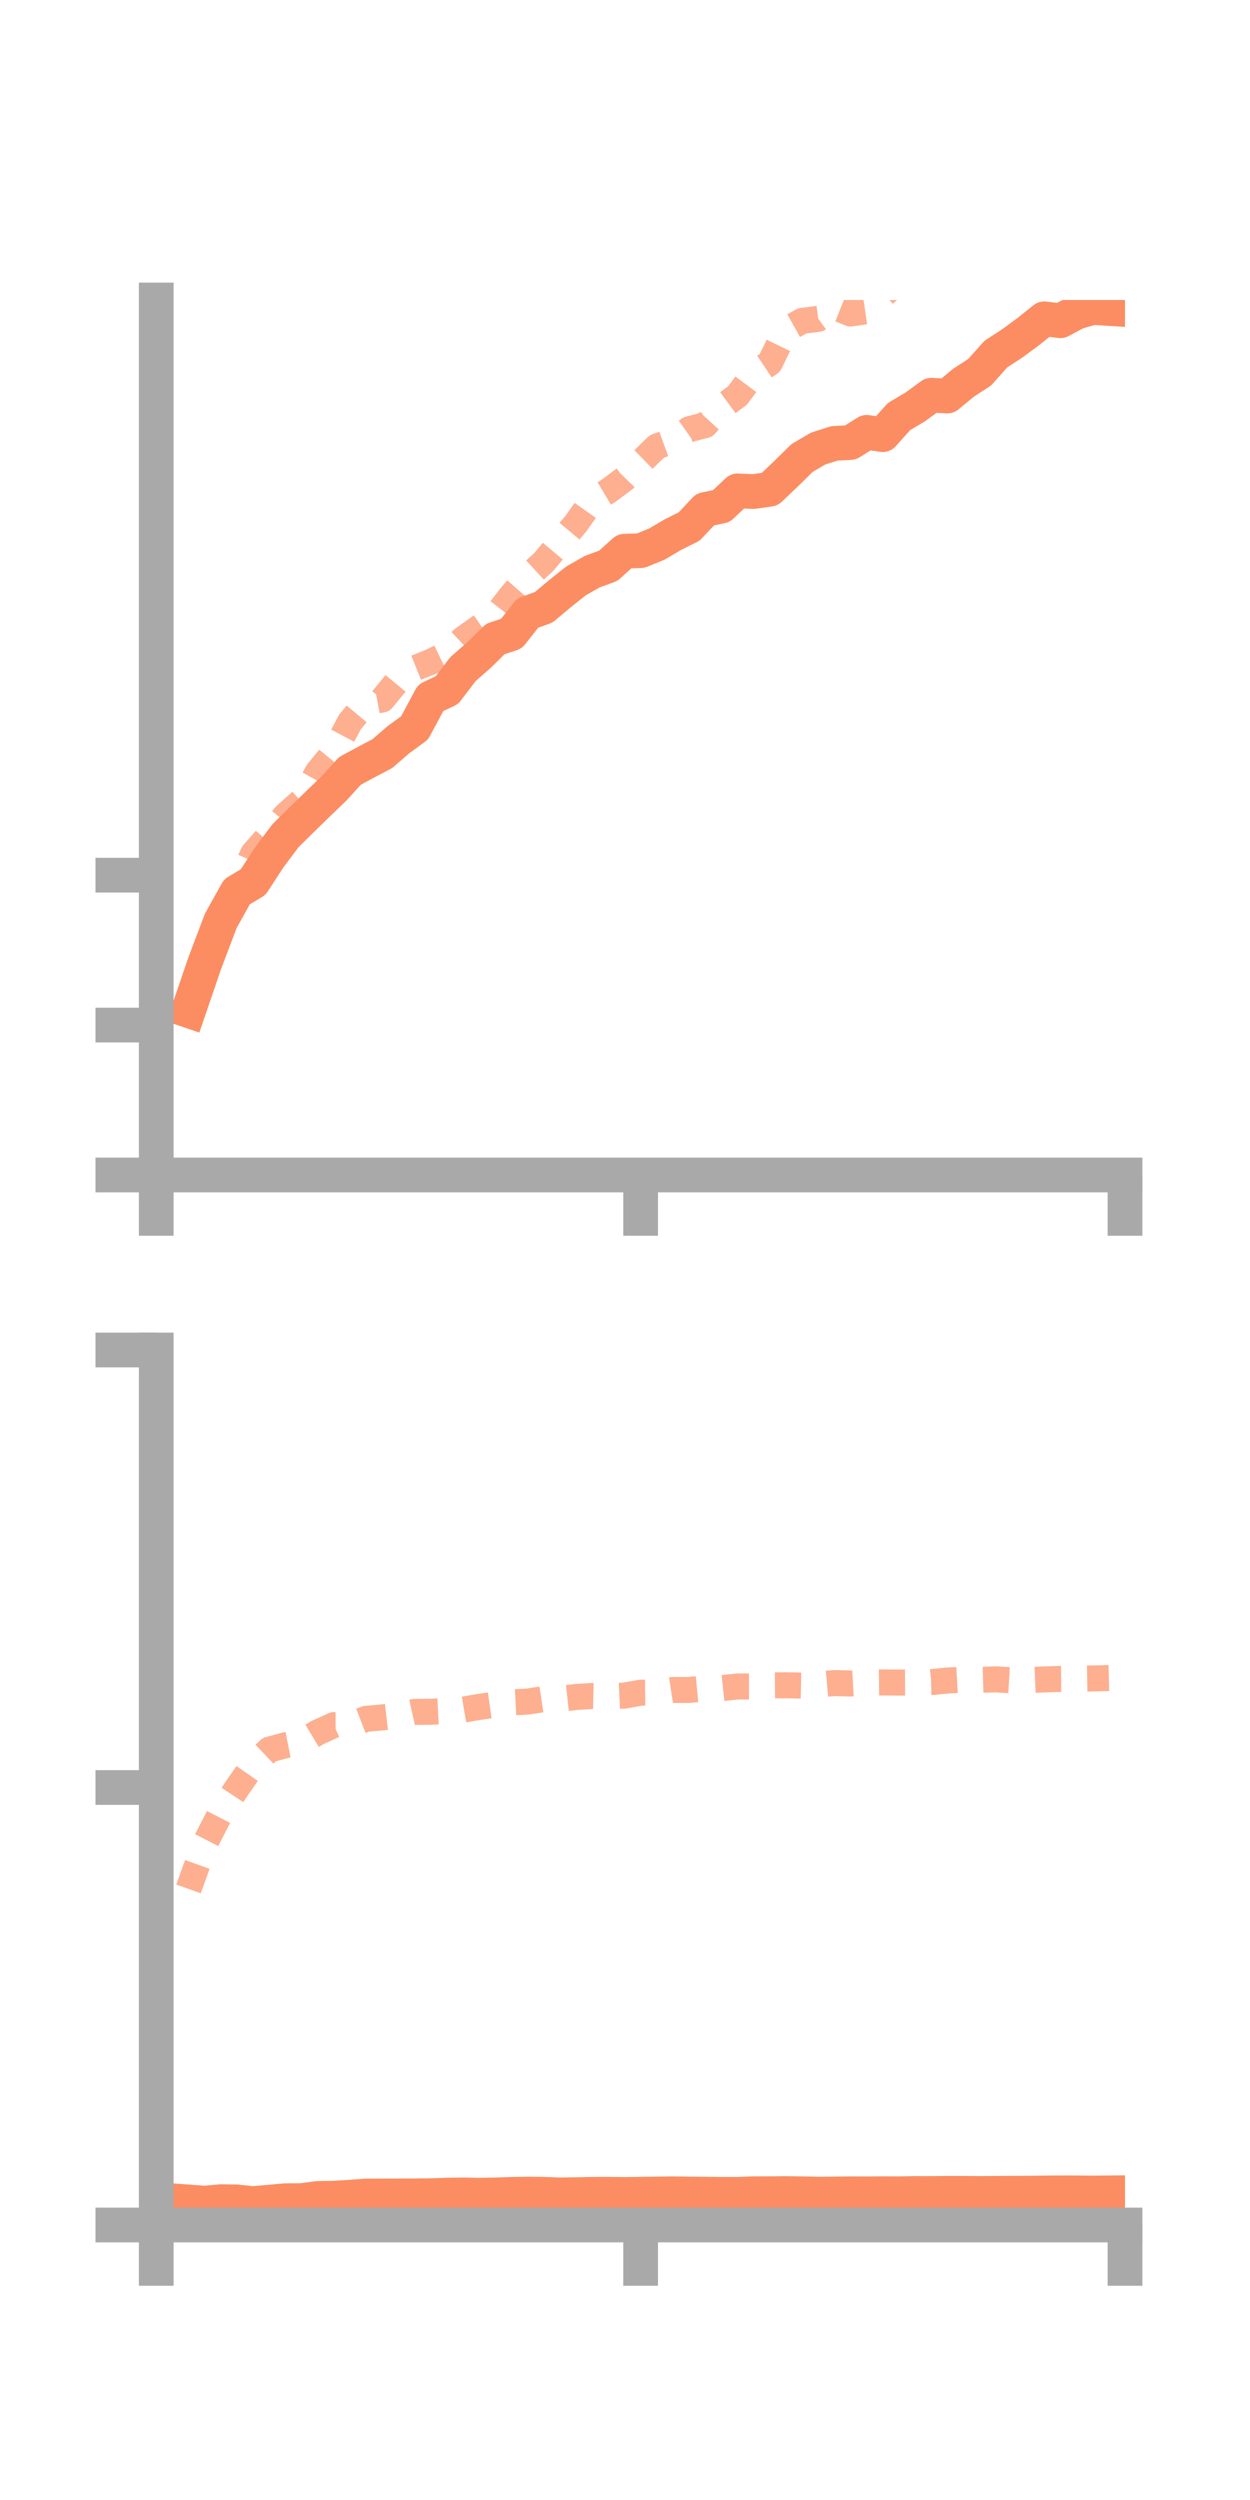 <?xml version="1.0" encoding="utf-8" standalone="no"?>
<!DOCTYPE svg PUBLIC "-//W3C//DTD SVG 1.1//EN"
  "http://www.w3.org/Graphics/SVG/1.1/DTD/svg11.dtd">
<!-- Created with matplotlib (https://matplotlib.org/) -->
<svg height="144pt" version="1.1" viewBox="0 0 72 144" width="72pt" xmlns="http://www.w3.org/2000/svg" xmlns:xlink="http://www.w3.org/1999/xlink">
 <defs>
  <style type="text/css">*{stroke-linecap:butt;stroke-linejoin:round;}</style>
 </defs>
 <g id="figure_1">
  <g id="patch_1">
   <path d="M 0 144 
L 72 144 
L 72 0 
L 0 0 
z
" style="fill:none;"/>
  </g>
  <g id="axes_1">
   <g id="patch_2">
    <path d="M 9 67.68 
L 64.8 67.68 
L 64.8 17.28 
L 9 17.28 
z
" style="fill:none;"/>
   </g>
   <g id="matplotlib.axis_1">
    <g id="xtick_1">
     <g id="line2d_1">
      <defs>
       <path d="M 0 0 
L 0 3.5 
" id="m25d33989ef" style="stroke:#a9a9a9;stroke-width:2;"/>
      </defs>
      <g>
       <use style="fill:#a9a9a9;stroke:#a9a9a9;stroke-width:2;" x="9" xlink:href="#m25d33989ef" y="67.68"/>
      </g>
     </g>
    </g>
    <g id="xtick_2">
     <g id="line2d_2">
      <g>
       <use style="fill:#a9a9a9;stroke:#a9a9a9;stroke-width:2;" x="36.9" xlink:href="#m25d33989ef" y="67.68"/>
      </g>
     </g>
    </g>
    <g id="xtick_3">
     <g id="line2d_3">
      <g>
       <use style="fill:#a9a9a9;stroke:#a9a9a9;stroke-width:2;" x="64.8" xlink:href="#m25d33989ef" y="67.68"/>
      </g>
     </g>
    </g>
   </g>
   <g id="matplotlib.axis_2">
    <g id="ytick_1">
     <g id="line2d_4">
      <defs>
       <path d="M 0 0 
L -3.5 0 
" id="mddb72f60f2" style="stroke:#a9a9a9;stroke-width:2;"/>
      </defs>
      <g>
       <use style="fill:#a9a9a9;stroke:#a9a9a9;stroke-width:2;" x="9" xlink:href="#mddb72f60f2" y="67.68"/>
      </g>
     </g>
    </g>
    <g id="ytick_2">
     <g id="line2d_5">
      <g>
       <use style="fill:#a9a9a9;stroke:#a9a9a9;stroke-width:2;" x="9" xlink:href="#mddb72f60f2" y="59.045"/>
      </g>
     </g>
    </g>
    <g id="ytick_3">
     <g id="line2d_6">
      <g>
       <use style="fill:#a9a9a9;stroke:#a9a9a9;stroke-width:2;" x="9" xlink:href="#mddb72f60f2" y="50.41"/>
      </g>
     </g>
    </g>
   </g>
   <g id="line2d_7">
    <path clip-path="url(#p4b0d992196)" d="M 10.86 58.208 
L 11.79 55.489 
L 12.72 53.032 
L 13.65 51.366 
L 14.58 50.81 
L 15.51 49.381 
L 16.44 48.141 
L 17.37 47.225 
L 18.3 46.315 
L 19.23 45.424 
L 20.16 44.401 
L 21.09 43.9 
L 22.02 43.41 
L 22.95 42.607 
L 23.88 41.928 
L 24.81 40.193 
L 25.74 39.755 
L 26.67 38.537 
L 27.6 37.723 
L 28.53 36.807 
L 29.46 36.497 
L 30.39 35.316 
L 31.32 34.979 
L 32.25 34.199 
L 33.18 33.458 
L 34.11 32.929 
L 35.04 32.586 
L 35.97 31.75 
L 36.9 31.719 
L 37.83 31.343 
L 38.76 30.794 
L 39.69 30.331 
L 40.62 29.346 
L 41.55 29.153 
L 42.48 28.275 
L 43.41 28.314 
L 44.34 28.179 
L 45.27 27.295 
L 46.2 26.38 
L 47.13 25.835 
L 48.06 25.54 
L 48.99 25.489 
L 49.92 24.904 
L 50.85 25.036 
L 51.78 23.996 
L 52.71 23.443 
L 53.64 22.765 
L 54.57 22.812 
L 55.5 22.044 
L 56.43 21.439 
L 57.36 20.396 
L 58.29 19.791 
L 59.22 19.108 
L 60.15 18.363 
L 61.08 18.475 
L 62.01 17.98 
L 62.94 17.712 
L 63.87 17.77 
" style="fill:none;stroke:#fc8d62;stroke-linecap:square;stroke-width:2;"/>
   </g>
   <g id="line2d_8">
    <path clip-path="url(#p4b0d992196)" d="M 10.86 57.774 
L 11.79 56.271 
L 12.72 53.368 
L 13.65 51.284 
L 14.58 49.165 
L 15.51 48.109 
L 16.44 46.966 
L 17.37 46.139 
L 18.3 44.468 
L 19.23 43.335 
L 20.16 41.582 
L 21.09 40.469 
L 22.02 40.291 
L 22.95 39.162 
L 23.88 38.496 
L 24.81 38.123 
L 25.74 37.678 
L 26.67 36.807 
L 27.6 36.148 
L 28.53 35.496 
L 29.46 34.294 
L 30.39 33.228 
L 31.32 32.37 
L 32.25 31.257 
L 33.18 30.148 
L 34.11 28.835 
L 35.04 28.28 
L 35.97 27.585 
L 36.9 26.623 
L 37.83 25.719 
L 38.76 25.381 
L 39.69 24.728 
L 40.62 24.486 
L 41.55 23.47 
L 42.48 22.784 
L 43.41 21.532 
L 44.34 20.91 
L 45.27 19.004 
L 46.2 18.485 
L 47.13 18.364 
L 48.06 17.687 
L 48.99 18.058 
L 49.92 17.923 
L 50.85 17.003 
L 51.78 16.2 
L 52.71 15.159 
L 53.64 14.663 
L 54.57 13.576 
L 55.5 13.492 
L 56.43 12.733 
L 57.36 12.758 
L 58.29 12.409 
L 59.22 12.289 
L 60.15 11.721 
L 61.08 11.473 
L 62.01 11.406 
L 62.94 11.093 
L 63.87 10.884 
" style="fill:none;stroke:#fc8d62;stroke-dasharray:1.5,1.5;stroke-dashoffset:0;stroke-opacity:0.7;stroke-width:1.5;"/>
   </g>
   <g id="patch_3">
    <path d="M 9 67.68 
L 9 17.28 
" style="fill:none;stroke:#a9a9a9;stroke-linecap:square;stroke-linejoin:miter;stroke-width:2;"/>
   </g>
   <g id="patch_4">
    <path d="M 64.8 67.68 
L 64.8 17.28 
" style="fill:none;"/>
   </g>
   <g id="patch_5">
    <path d="M 9 67.68 
L 64.8 67.68 
" style="fill:none;stroke:#a9a9a9;stroke-linecap:square;stroke-linejoin:miter;stroke-width:2;"/>
   </g>
   <g id="patch_6">
    <path d="M 9 17.28 
L 64.8 17.28 
" style="fill:none;"/>
   </g>
  </g>
  <g id="axes_2">
   <g id="patch_7">
    <path d="M 9 128.16 
L 64.8 128.16 
L 64.8 77.76 
L 9 77.76 
z
" style="fill:none;"/>
   </g>
   <g id="matplotlib.axis_3">
    <g id="xtick_4">
     <g id="line2d_9">
      <g>
       <use style="fill:#a9a9a9;stroke:#a9a9a9;stroke-width:2;" x="9" xlink:href="#m25d33989ef" y="128.16"/>
      </g>
     </g>
    </g>
    <g id="xtick_5">
     <g id="line2d_10">
      <g>
       <use style="fill:#a9a9a9;stroke:#a9a9a9;stroke-width:2;" x="36.9" xlink:href="#m25d33989ef" y="128.16"/>
      </g>
     </g>
    </g>
    <g id="xtick_6">
     <g id="line2d_11">
      <g>
       <use style="fill:#a9a9a9;stroke:#a9a9a9;stroke-width:2;" x="64.8" xlink:href="#m25d33989ef" y="128.16"/>
      </g>
     </g>
    </g>
   </g>
   <g id="matplotlib.axis_4">
    <g id="ytick_4">
     <g id="line2d_12">
      <g>
       <use style="fill:#a9a9a9;stroke:#a9a9a9;stroke-width:2;" x="9" xlink:href="#mddb72f60f2" y="128.16"/>
      </g>
     </g>
    </g>
    <g id="ytick_5">
     <g id="line2d_13">
      <g>
       <use style="fill:#a9a9a9;stroke:#a9a9a9;stroke-width:2;" x="9" xlink:href="#mddb72f60f2" y="102.96"/>
      </g>
     </g>
    </g>
    <g id="ytick_6">
     <g id="line2d_14">
      <g>
       <use style="fill:#a9a9a9;stroke:#a9a9a9;stroke-width:2;" x="9" xlink:href="#mddb72f60f2" y="77.76"/>
      </g>
     </g>
    </g>
   </g>
   <g id="line2d_15">
    <path clip-path="url(#p3a22ac7825)" d="M 10.86 126.832 
L 11.79 126.899 
L 12.72 126.815 
L 13.65 126.829 
L 14.58 126.928 
L 15.51 126.842 
L 16.44 126.76 
L 17.37 126.754 
L 18.3 126.631 
L 19.23 126.614 
L 20.16 126.558 
L 21.09 126.489 
L 22.02 126.487 
L 22.95 126.483 
L 23.88 126.481 
L 24.81 126.469 
L 25.74 126.439 
L 26.67 126.425 
L 27.6 126.443 
L 28.53 126.426 
L 29.46 126.395 
L 30.39 126.377 
L 31.32 126.39 
L 32.25 126.425 
L 33.18 126.411 
L 34.11 126.391 
L 35.04 126.387 
L 35.97 126.401 
L 36.9 126.386 
L 37.83 126.375 
L 38.76 126.36 
L 39.69 126.375 
L 40.62 126.382 
L 41.55 126.392 
L 42.48 126.394 
L 43.41 126.358 
L 44.34 126.356 
L 45.27 126.346 
L 46.2 126.361 
L 47.13 126.381 
L 48.06 126.373 
L 48.99 126.361 
L 49.92 126.365 
L 50.85 126.356 
L 51.78 126.36 
L 52.71 126.342 
L 53.64 126.344 
L 54.57 126.334 
L 55.5 126.333 
L 56.43 126.342 
L 57.36 126.335 
L 58.29 126.33 
L 59.22 126.326 
L 60.15 126.314 
L 61.08 126.307 
L 62.01 126.308 
L 62.94 126.317 
L 63.87 126.308 
" style="fill:none;stroke:#fc8d62;stroke-linecap:square;stroke-width:2;"/>
   </g>
   <g id="line2d_16">
    <path clip-path="url(#p3a22ac7825)" d="M 10.86 108.802 
L 11.79 106.213 
L 12.72 104.403 
L 13.65 102.994 
L 14.58 101.66 
L 15.51 100.779 
L 16.44 100.528 
L 17.37 100.347 
L 18.3 99.789 
L 19.23 99.367 
L 20.16 99.362 
L 21.09 99.003 
L 22.02 98.922 
L 22.95 98.815 
L 23.88 98.606 
L 24.81 98.598 
L 25.74 98.549 
L 26.67 98.477 
L 27.6 98.319 
L 28.53 98.186 
L 29.46 98.057 
L 30.39 98.011 
L 31.32 97.867 
L 32.25 97.85 
L 33.18 97.748 
L 34.11 97.689 
L 35.04 97.709 
L 35.97 97.666 
L 36.9 97.5 
L 37.83 97.485 
L 38.76 97.341 
L 39.69 97.341 
L 40.62 97.252 
L 41.55 97.241 
L 42.48 97.141 
L 43.41 97.141 
L 44.34 97.08 
L 45.27 97.071 
L 46.2 97.092 
L 47.13 97.028 
L 48.06 96.944 
L 48.99 96.97 
L 49.92 96.92 
L 50.85 96.908 
L 51.78 96.916 
L 52.71 96.912 
L 53.64 96.89 
L 54.57 96.799 
L 55.5 96.745 
L 56.43 96.757 
L 57.36 96.732 
L 58.29 96.786 
L 59.22 96.776 
L 60.15 96.736 
L 61.08 96.705 
L 62.01 96.695 
L 62.94 96.679 
L 63.87 96.656 
" style="fill:none;stroke:#fc8d62;stroke-dasharray:1.5,1.5;stroke-dashoffset:0;stroke-opacity:0.7;stroke-width:1.5;"/>
   </g>
   <g id="patch_8">
    <path d="M 9 128.16 
L 9 77.76 
" style="fill:none;stroke:#a9a9a9;stroke-linecap:square;stroke-linejoin:miter;stroke-width:2;"/>
   </g>
   <g id="patch_9">
    <path d="M 64.8 128.16 
L 64.8 77.76 
" style="fill:none;"/>
   </g>
   <g id="patch_10">
    <path d="M 9 128.16 
L 64.8 128.16 
" style="fill:none;stroke:#a9a9a9;stroke-linecap:square;stroke-linejoin:miter;stroke-width:2;"/>
   </g>
   <g id="patch_11">
    <path d="M 9 77.76 
L 64.8 77.76 
" style="fill:none;"/>
   </g>
  </g>
 </g>
 <defs>
  <clipPath id="p4b0d992196">
   <rect height="50.4" width="55.8" x="9" y="17.28"/>
  </clipPath>
  <clipPath id="p3a22ac7825">
   <rect height="50.4" width="55.8" x="9" y="77.76"/>
  </clipPath>
 </defs>
</svg>
